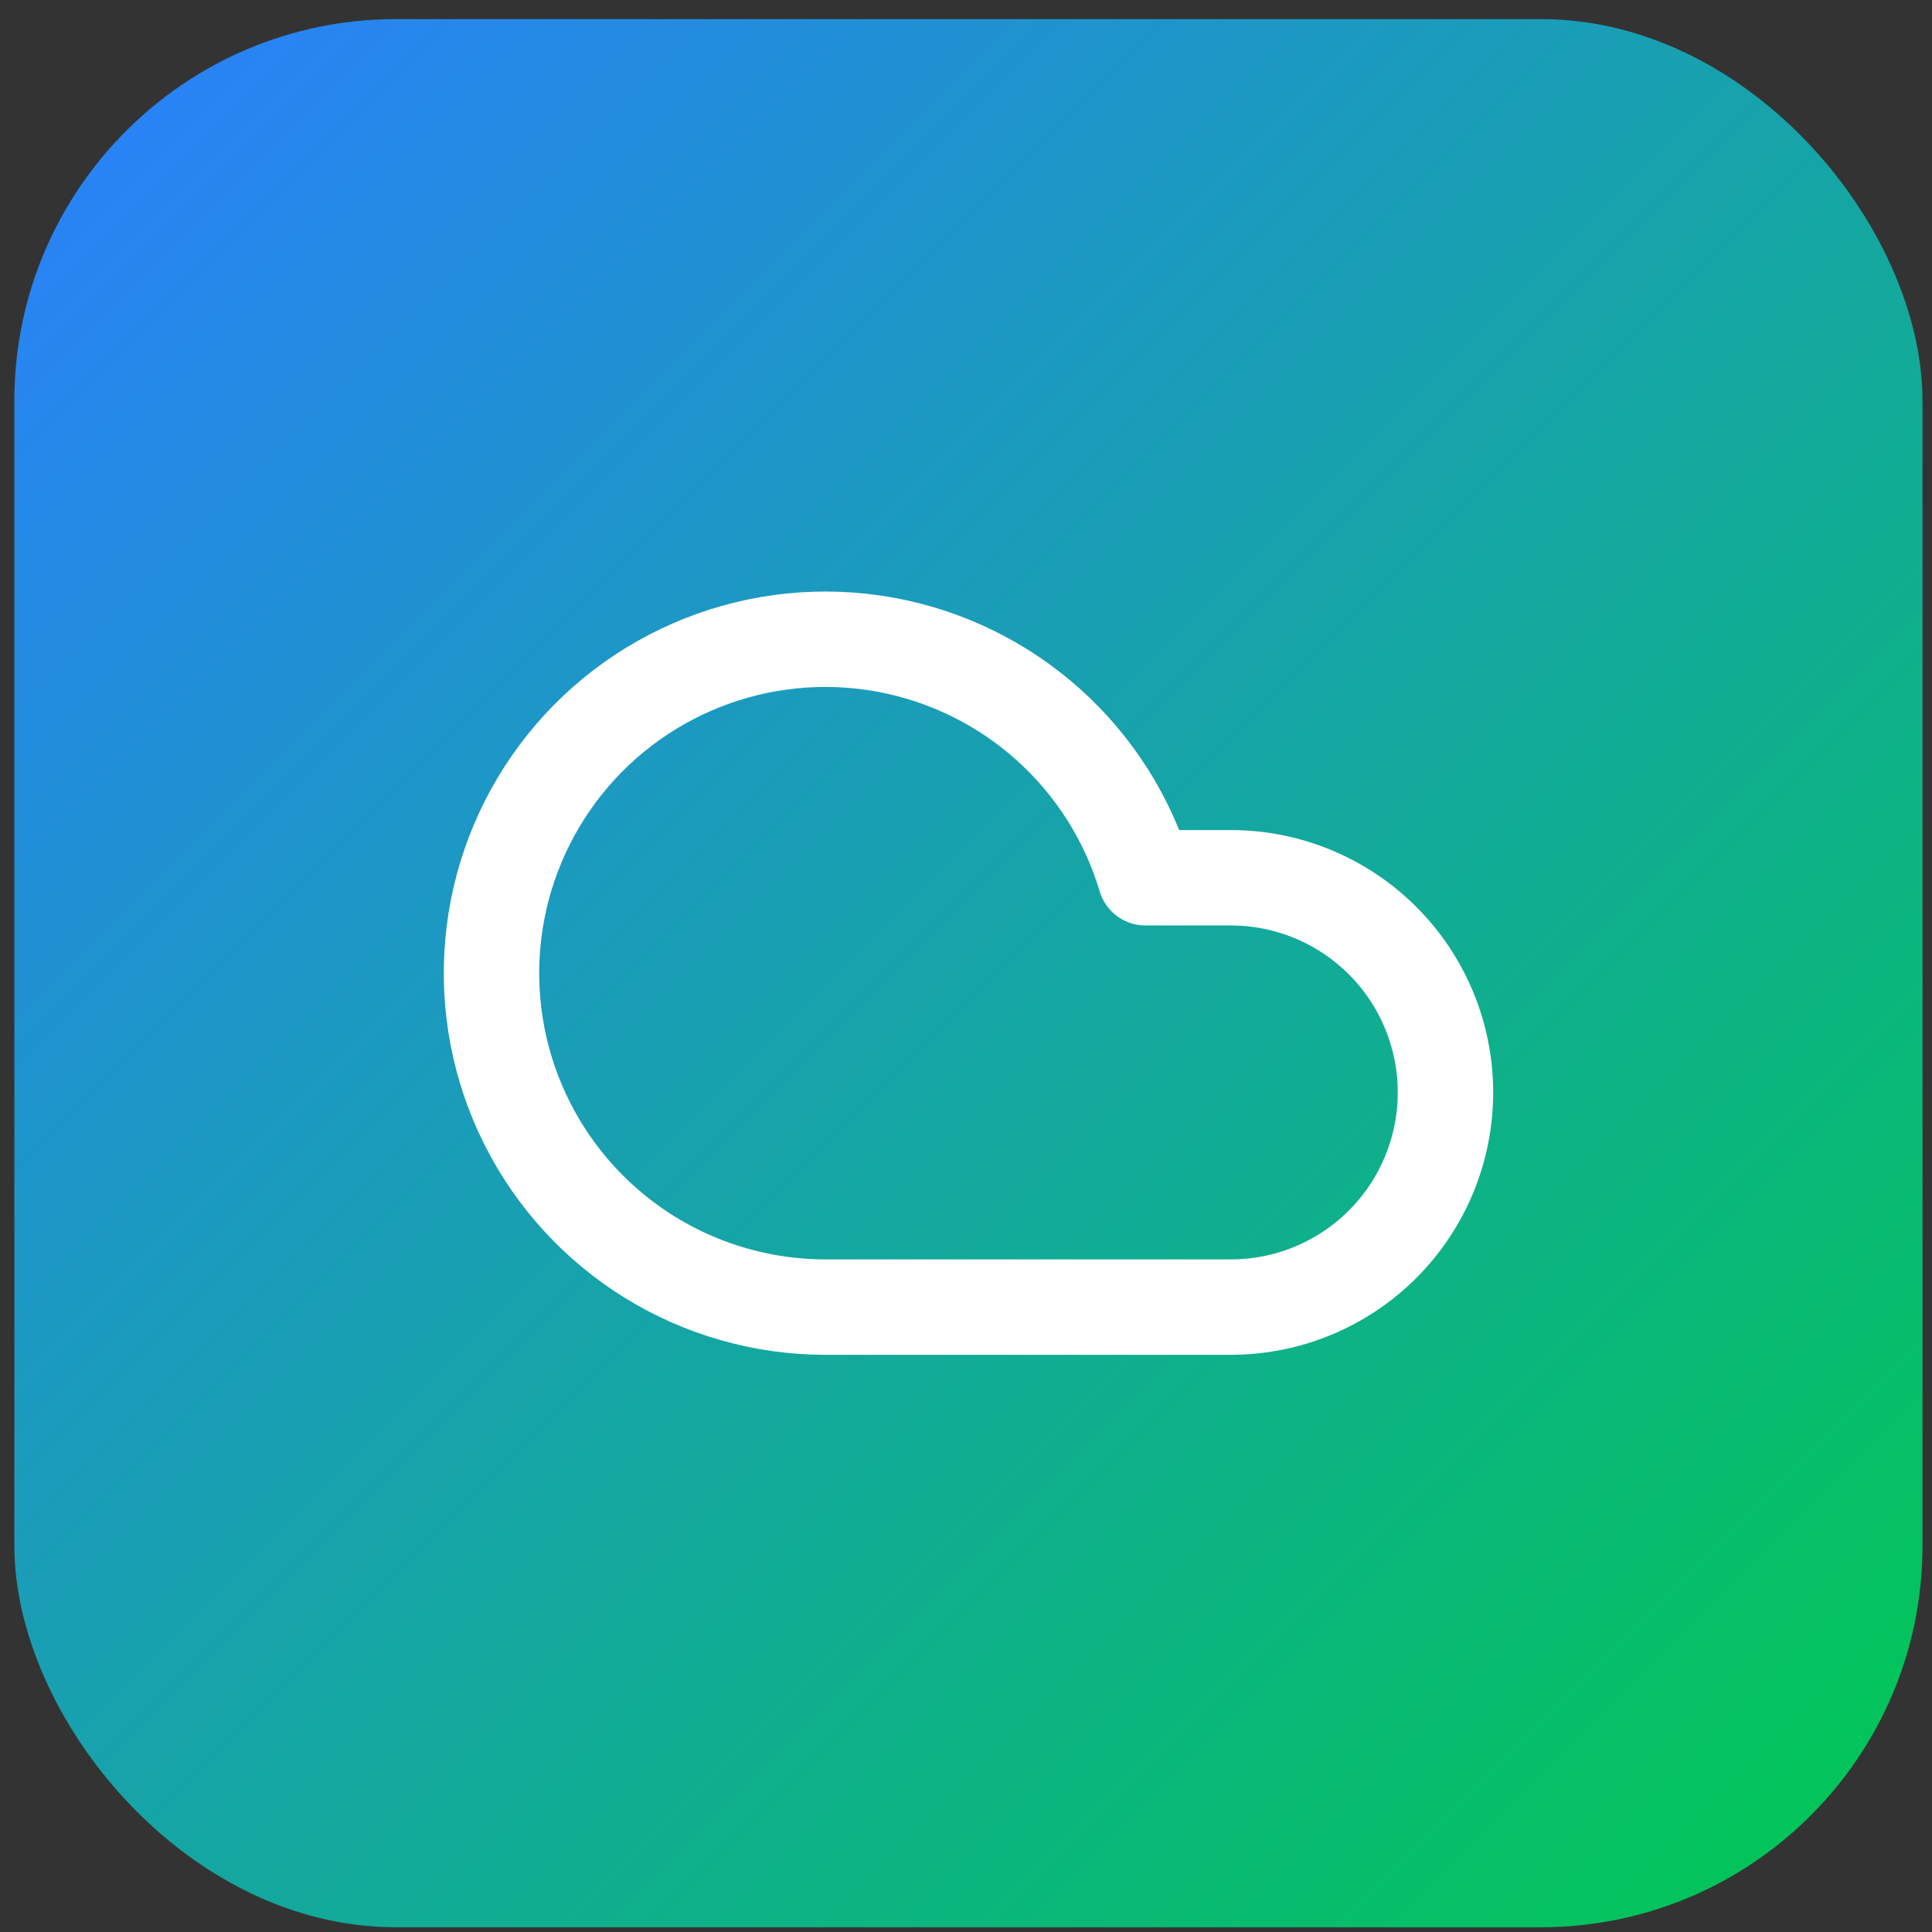 <svg width="81" height="81" viewBox="0 0 81 81" fill="none" xmlns="http://www.w3.org/2000/svg">
<rect x="0" y="0" width="81" height="81" fill="#333333" stroke="none"/>
<rect x="0.602" y="0.801" width="80" height="80" rx="16" fill="url(#paint0_linear_3_17331)"/>
<path d="M51.602 54.801H34.602C32.006 54.8 29.461 54.078 27.251 52.714C25.042 51.35 23.256 49.399 22.092 47.078C20.927 44.757 20.432 42.159 20.66 39.572C20.887 36.986 21.83 34.514 23.382 32.433C24.933 30.351 27.034 28.742 29.447 27.786C31.861 26.829 34.493 26.562 37.049 27.016C39.606 27.469 41.986 28.624 43.923 30.352C45.861 32.08 47.28 34.313 48.022 36.801H51.602C53.989 36.801 56.278 37.749 57.966 39.437C59.654 41.125 60.602 43.414 60.602 45.801C60.602 48.188 59.654 50.477 57.966 52.165C56.278 53.853 53.989 54.801 51.602 54.801Z" stroke="white" stroke-width="4" stroke-linecap="round" stroke-linejoin="round"/>
<defs>
<linearGradient id="paint0_linear_3_17331" x1="0.602" y1="0.801" x2="80.602" y2="80.801" gradientUnits="userSpaceOnUse">
<stop stop-color="#2B7FFF"/>
<stop offset="1" stop-color="#00C950"/>
</linearGradient>
</defs>
</svg>
